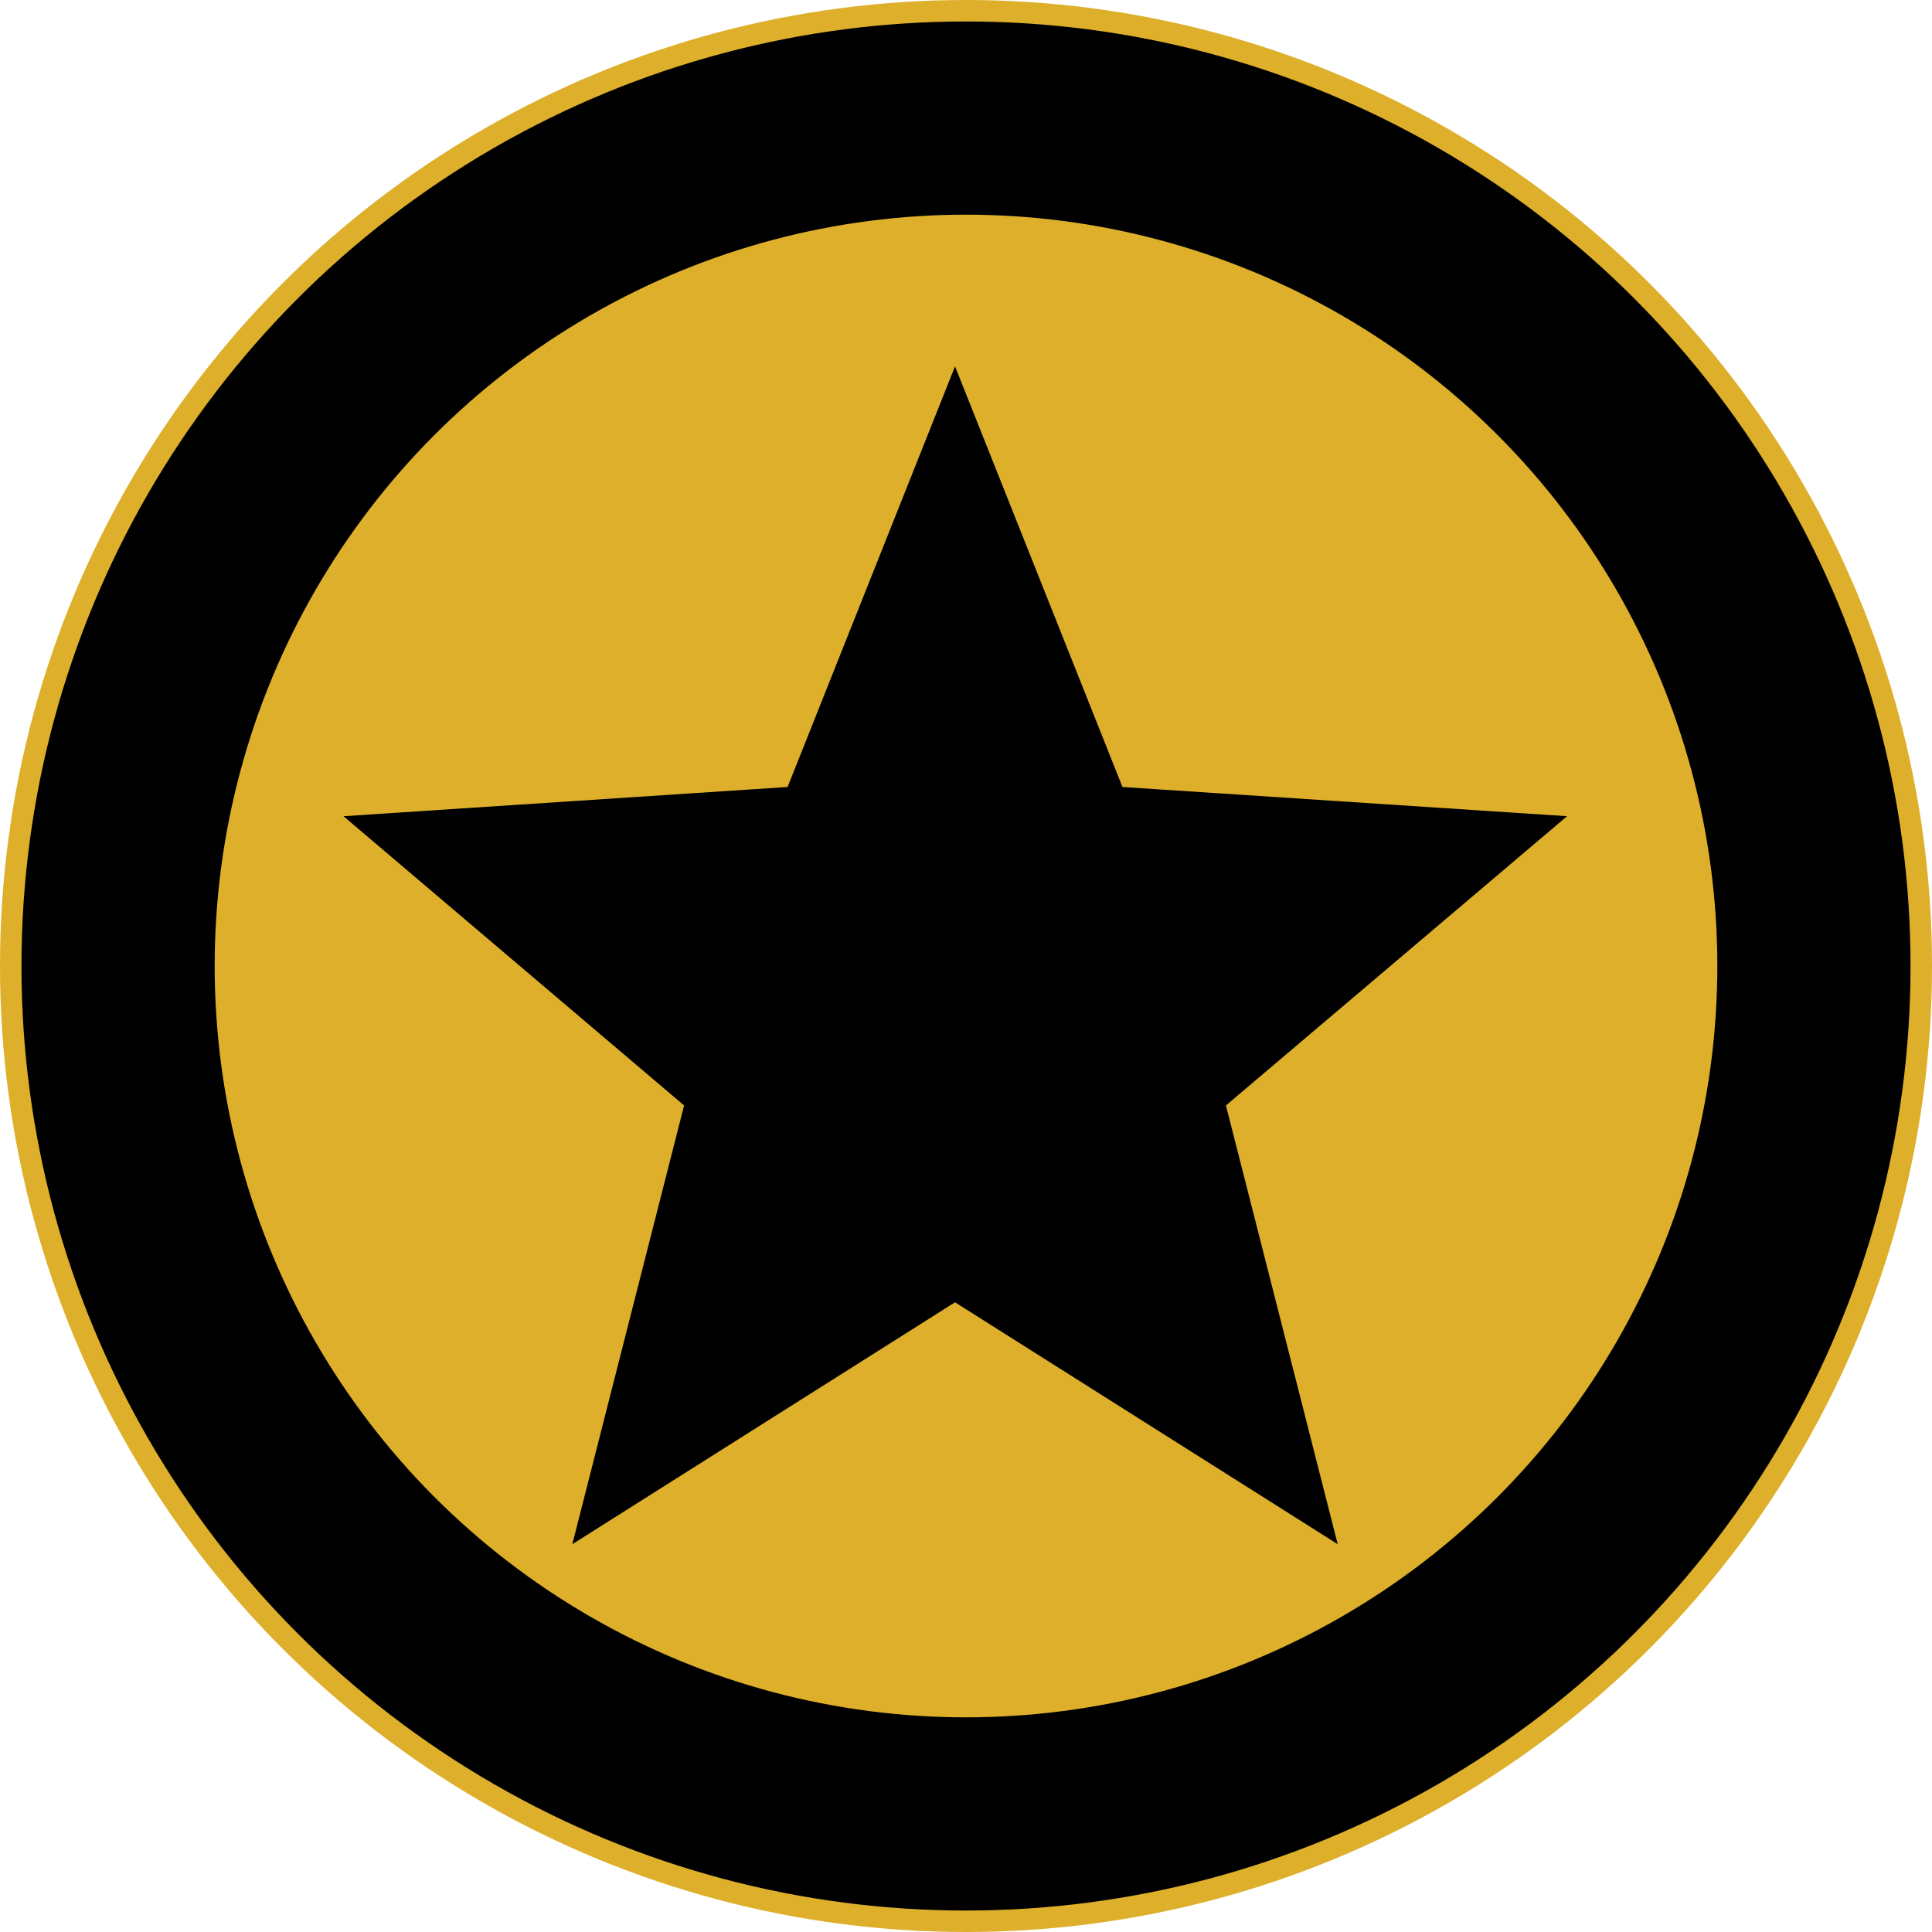 <svg width="90" height="90" viewBox="0 0 90 90" fill="none" xmlns="http://www.w3.org/2000/svg">
<circle cx="45" cy="45" r="44.5" fill="black" stroke="#DDAF2A"/>
<circle cx="45" cy="45" r="35" fill="#DDAF2A"/>
<path d="M73 38.022L52.289 36.661L44.489 17.065L36.689 36.661L16 38.022L31.868 51.496L26.661 71.935L44.489 60.666L62.316 71.935L57.109 51.496L73 38.022Z" fill="black"/>
</svg>
